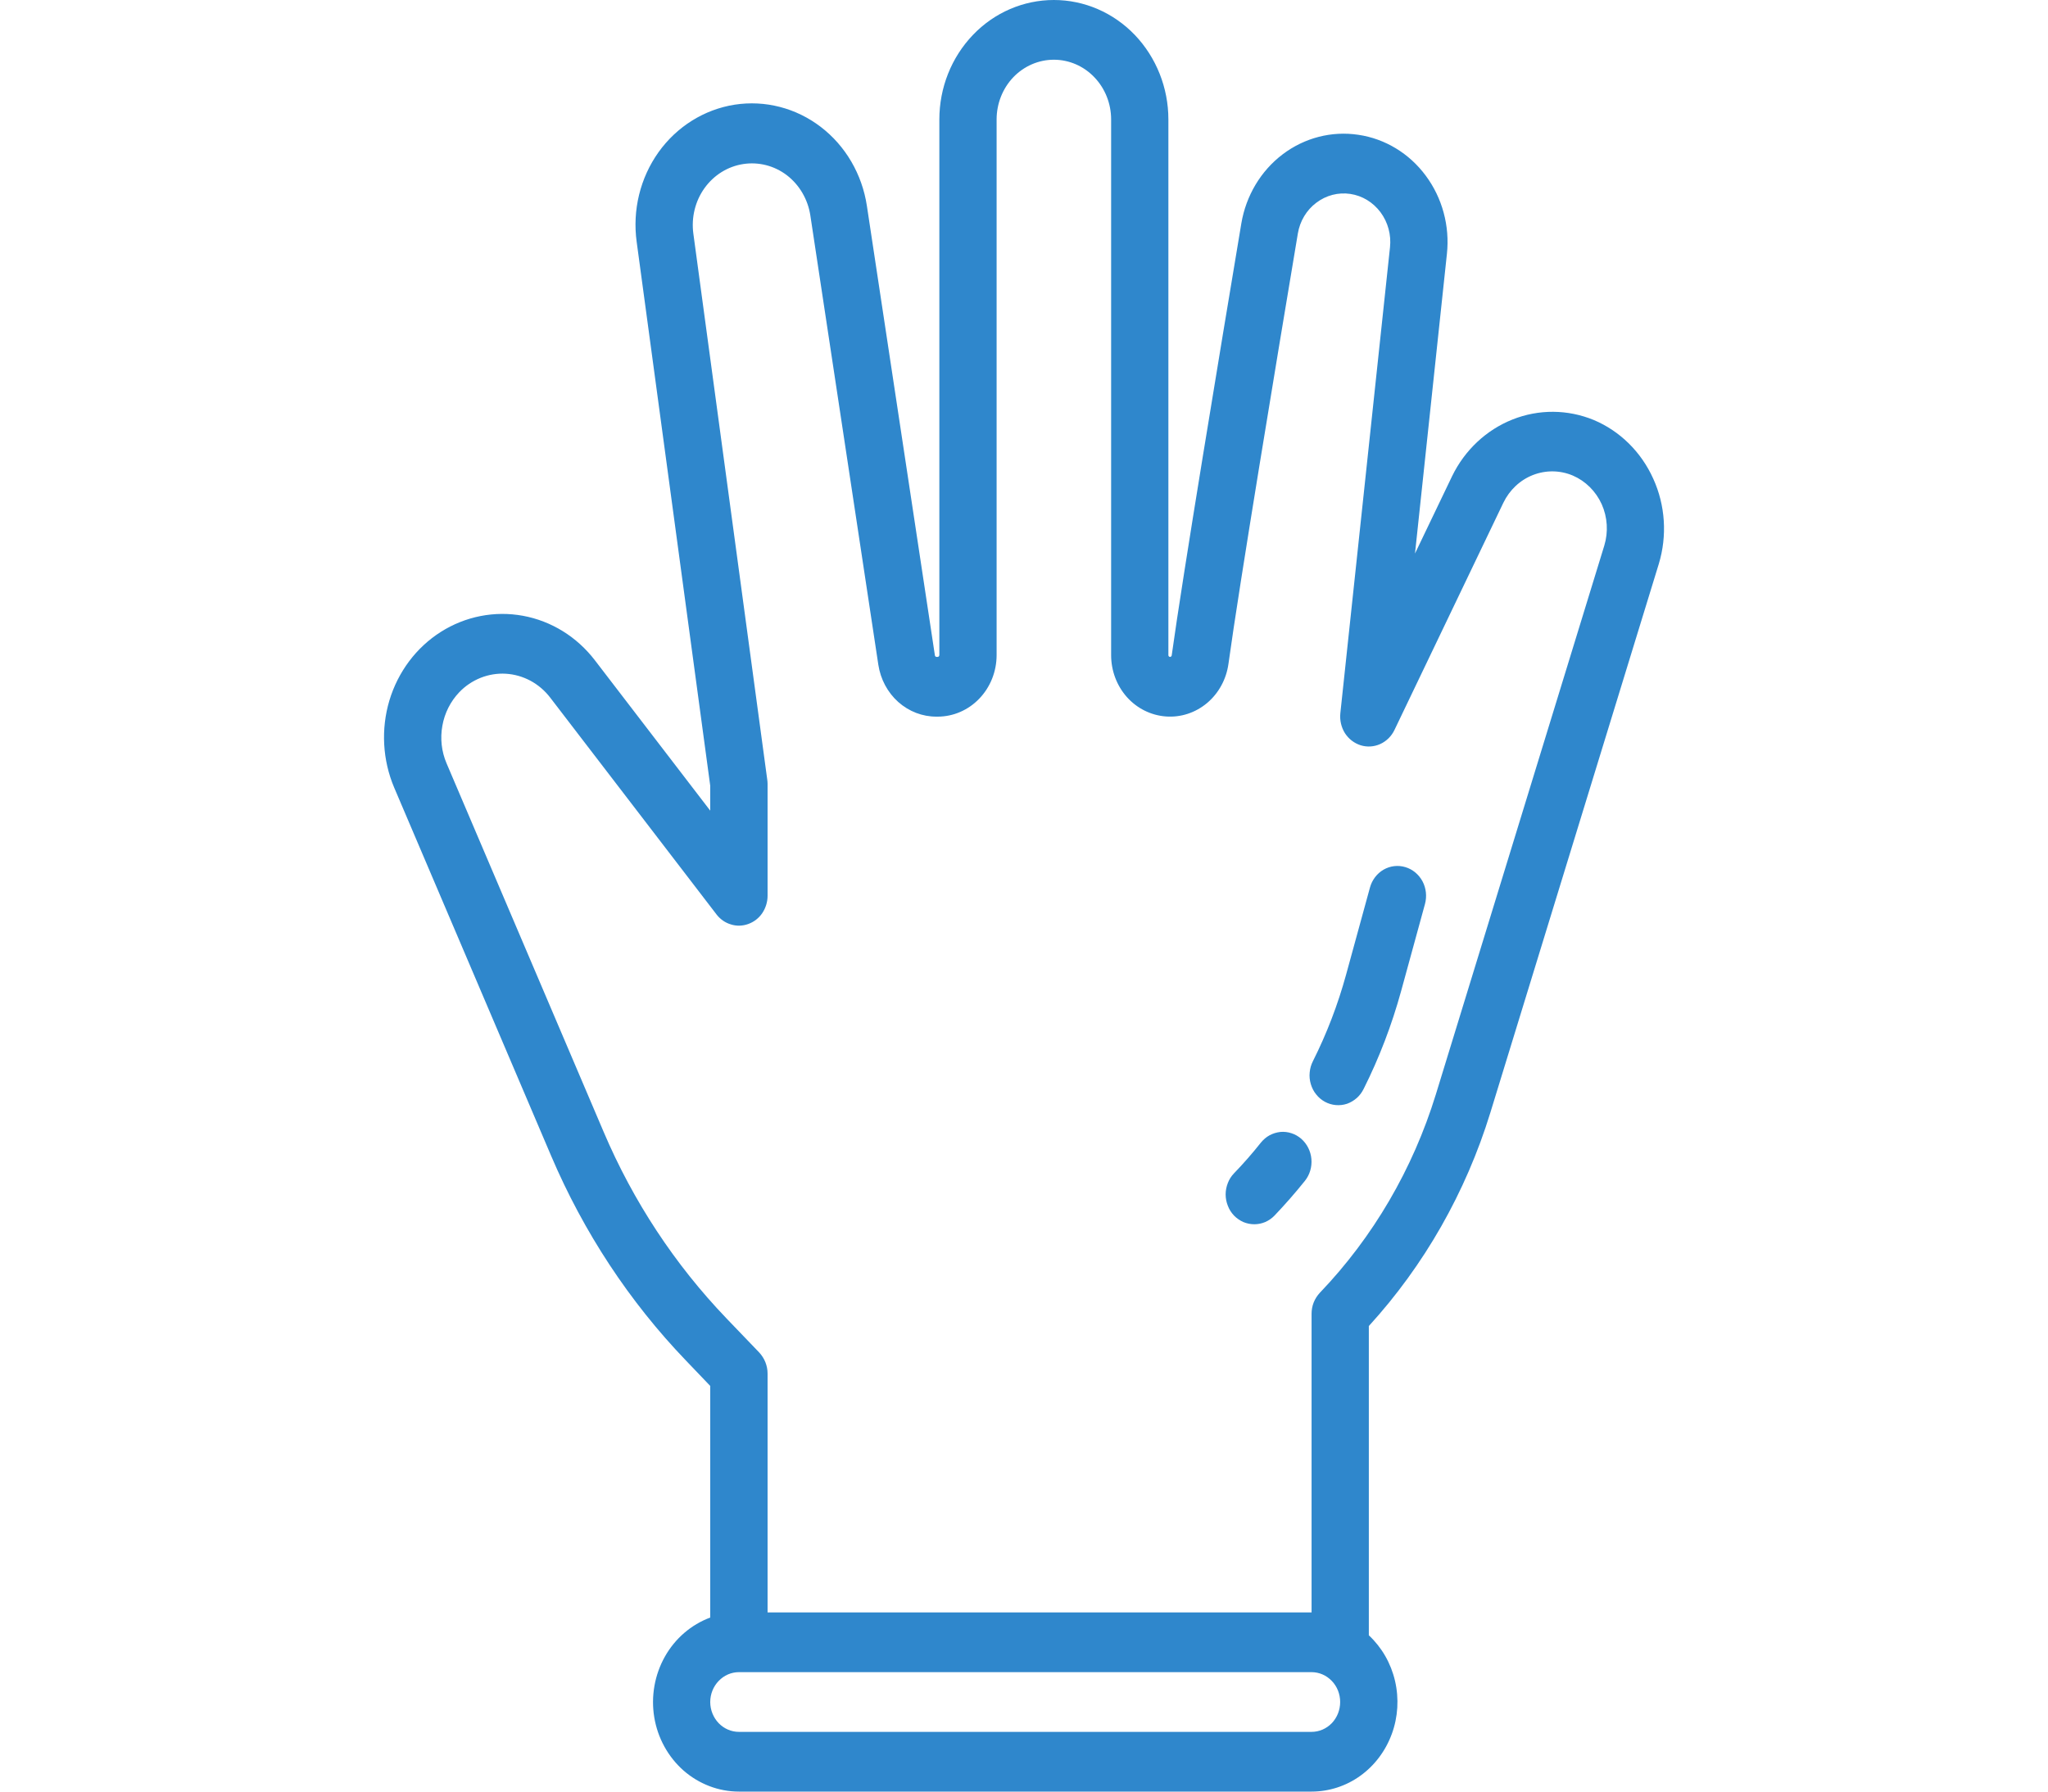 <svg width="24" height="21" viewBox="-3.5 0 24 21" fill="none" xmlns="http://www.w3.org/2000/svg">
<path d="M15.177 4.923C14.871 4.797 14.532 4.795 14.225 4.917C13.918 5.039 13.665 5.276 13.517 5.581L13.082 6.488L13.456 2.976C13.491 2.649 13.402 2.32 13.208 2.059C13.015 1.798 12.731 1.626 12.418 1.58C12.105 1.533 11.787 1.615 11.531 1.809C11.275 2.003 11.102 2.293 11.047 2.618C10.798 4.108 10.36 6.748 10.231 7.682C10.23 7.687 10.228 7.692 10.224 7.695C10.22 7.698 10.215 7.7 10.21 7.7C10.205 7.699 10.201 7.697 10.197 7.693C10.194 7.69 10.192 7.685 10.192 7.679V1.4C10.192 1.029 10.05 0.673 9.799 0.41C9.547 0.147 9.206 0 8.85 0C8.494 0 8.152 0.147 7.901 0.41C7.649 0.673 7.508 1.029 7.508 1.4V7.679C7.508 7.682 7.507 7.685 7.506 7.687C7.505 7.69 7.504 7.692 7.502 7.694C7.5 7.696 7.498 7.697 7.495 7.698C7.493 7.699 7.49 7.7 7.488 7.7H7.476C7.471 7.7 7.466 7.698 7.463 7.695C7.459 7.692 7.457 7.687 7.456 7.683L6.659 2.414C6.603 2.043 6.409 1.71 6.119 1.488C5.828 1.265 5.466 1.172 5.109 1.227C4.753 1.283 4.432 1.483 4.217 1.784C4.002 2.086 3.91 2.463 3.961 2.835L4.823 9.21V9.502L3.471 7.739C3.26 7.464 2.961 7.279 2.629 7.218C2.297 7.157 1.955 7.224 1.667 7.406C1.378 7.589 1.164 7.875 1.063 8.211C0.963 8.547 0.983 8.909 1.119 9.231L2.959 13.549C3.34 14.443 3.875 15.257 4.539 15.948L4.823 16.245V18.96C4.6 19.043 4.411 19.205 4.291 19.419C4.171 19.633 4.127 19.884 4.167 20.128C4.207 20.372 4.329 20.593 4.51 20.753C4.692 20.912 4.922 21 5.159 21H11.87C12.073 21 12.273 20.936 12.441 20.815C12.608 20.695 12.737 20.524 12.81 20.325C12.883 20.127 12.896 19.91 12.848 19.703C12.8 19.496 12.693 19.31 12.541 19.168V15.543C13.19 14.832 13.677 13.977 13.965 13.042L15.939 6.61C16.039 6.28 16.016 5.923 15.874 5.611C15.733 5.298 15.484 5.052 15.177 4.923ZM11.87 20.3H5.159C5.07 20.3 4.985 20.263 4.922 20.198C4.859 20.132 4.823 20.043 4.823 19.95C4.823 19.857 4.859 19.768 4.922 19.703C4.985 19.637 5.07 19.6 5.159 19.6H11.87C11.959 19.6 12.044 19.637 12.107 19.703C12.17 19.768 12.205 19.857 12.205 19.95C12.205 20.043 12.17 20.132 12.107 20.198C12.044 20.263 11.959 20.3 11.87 20.3ZM15.3 6.396L13.326 12.829C13.056 13.705 12.591 14.501 11.968 15.152C11.937 15.185 11.912 15.224 11.895 15.266C11.878 15.309 11.87 15.354 11.87 15.4V18.9H5.495V16.1C5.495 16.054 5.486 16.009 5.469 15.966C5.452 15.924 5.427 15.885 5.396 15.852L5.013 15.453C4.408 14.822 3.92 14.081 3.573 13.265L1.733 8.947C1.674 8.809 1.657 8.655 1.684 8.507C1.71 8.359 1.779 8.222 1.881 8.115C1.952 8.04 2.038 7.983 2.132 7.945C2.226 7.908 2.327 7.891 2.427 7.897C2.528 7.903 2.626 7.931 2.716 7.979C2.805 8.027 2.884 8.094 2.947 8.176L4.897 10.719C4.94 10.775 5 10.817 5.067 10.836C5.133 10.857 5.205 10.854 5.27 10.83C5.336 10.806 5.393 10.762 5.433 10.703C5.473 10.643 5.495 10.572 5.495 10.5V9.186C5.495 9.169 5.493 9.153 5.491 9.137L4.625 2.737C4.6 2.549 4.647 2.357 4.756 2.205C4.866 2.052 5.028 1.951 5.209 1.923C5.39 1.895 5.574 1.942 5.721 2.054C5.868 2.167 5.967 2.336 5.996 2.524L6.793 7.792C6.819 7.962 6.901 8.116 7.026 8.228C7.152 8.34 7.311 8.401 7.476 8.4H7.488C7.671 8.4 7.847 8.324 7.976 8.189C8.106 8.054 8.179 7.87 8.179 7.679V1.4C8.179 1.214 8.25 1.036 8.375 0.905C8.501 0.774 8.672 0.7 8.85 0.7C9.028 0.7 9.199 0.774 9.324 0.905C9.45 1.036 9.521 1.214 9.521 1.4V7.679C9.521 7.862 9.587 8.037 9.706 8.171C9.825 8.304 9.988 8.385 10.163 8.398C10.337 8.411 10.509 8.355 10.646 8.24C10.781 8.126 10.871 7.962 10.896 7.781C11.023 6.856 11.46 4.225 11.709 2.738C11.733 2.592 11.811 2.462 11.926 2.376C12.041 2.289 12.183 2.252 12.324 2.273C12.464 2.294 12.591 2.371 12.678 2.488C12.765 2.605 12.805 2.752 12.789 2.899L12.207 8.361C12.199 8.443 12.218 8.525 12.261 8.594C12.305 8.662 12.37 8.712 12.446 8.736C12.521 8.759 12.602 8.754 12.675 8.721C12.747 8.688 12.806 8.63 12.841 8.557L14.117 5.894C14.189 5.744 14.313 5.627 14.464 5.568C14.615 5.509 14.782 5.511 14.931 5.574C15.08 5.638 15.201 5.758 15.27 5.91C15.338 6.062 15.349 6.236 15.3 6.396Z" fill="#2F87CC"/>
<path d="M11.749 13.348C11.715 13.319 11.676 13.296 11.634 13.283C11.592 13.269 11.548 13.264 11.504 13.268C11.46 13.273 11.417 13.286 11.378 13.307C11.339 13.328 11.305 13.358 11.276 13.393C11.177 13.518 11.072 13.638 10.961 13.753C10.93 13.785 10.905 13.824 10.889 13.866C10.872 13.909 10.863 13.954 10.863 14C10.863 14.046 10.872 14.092 10.889 14.134C10.905 14.177 10.93 14.215 10.961 14.248C10.992 14.28 11.03 14.306 11.07 14.324C11.111 14.341 11.155 14.35 11.199 14.35C11.243 14.35 11.286 14.341 11.327 14.324C11.368 14.306 11.405 14.28 11.436 14.248C11.56 14.118 11.679 13.982 11.792 13.841C11.849 13.77 11.876 13.678 11.868 13.585C11.86 13.493 11.817 13.408 11.749 13.348ZM12.969 10.164C12.883 10.138 12.791 10.149 12.713 10.194C12.636 10.239 12.578 10.315 12.554 10.404L12.274 11.426C12.178 11.776 12.048 12.115 11.886 12.438C11.865 12.479 11.852 12.524 11.848 12.57C11.843 12.616 11.848 12.663 11.861 12.707C11.874 12.751 11.895 12.793 11.924 12.828C11.952 12.864 11.987 12.893 12.027 12.915C12.066 12.936 12.109 12.949 12.153 12.953C12.198 12.957 12.242 12.952 12.285 12.938C12.327 12.923 12.366 12.9 12.4 12.87C12.434 12.84 12.461 12.803 12.481 12.762C12.664 12.397 12.81 12.014 12.919 11.618L13.199 10.596C13.223 10.507 13.213 10.411 13.17 10.33C13.126 10.249 13.054 10.189 12.969 10.164Z" fill="#2F87CC"/>
</svg>
